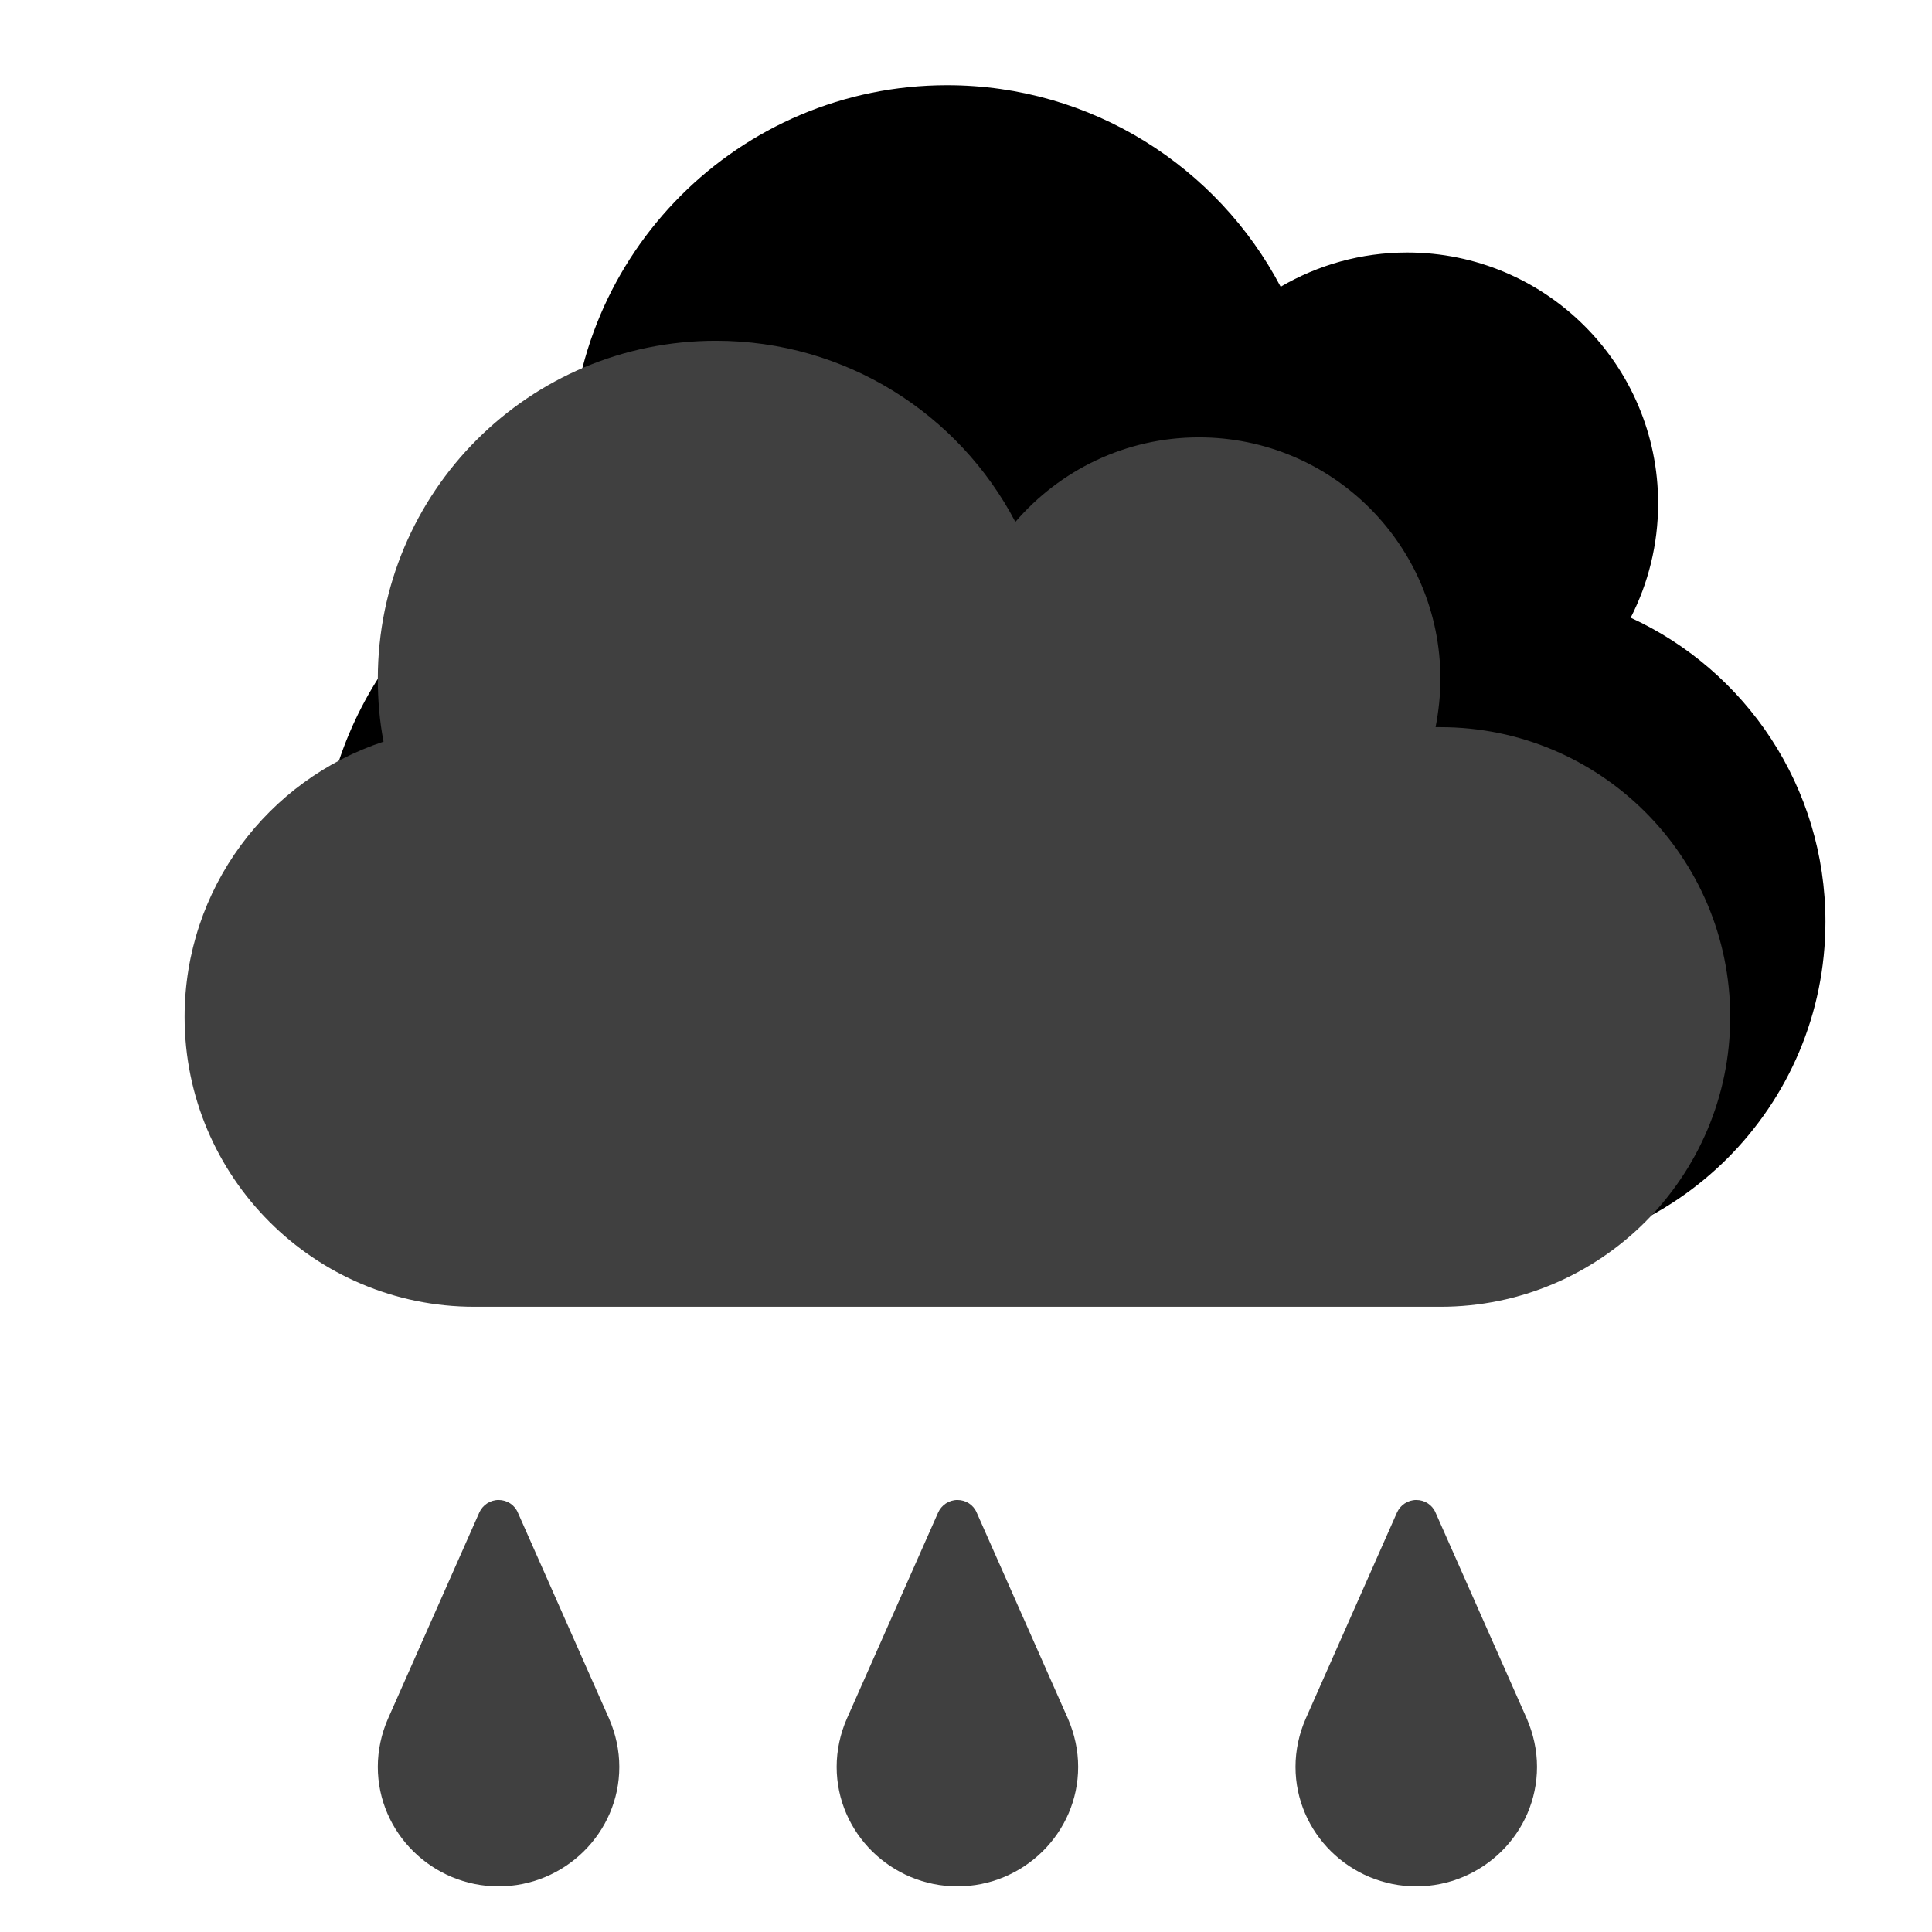 <?xml version="1.0" encoding="UTF-8" standalone="no"?>
<svg
   viewBox="0 0 640 640"
   version="1.1"
   id="svg1"
   sodipodi:docname="broken-cloud-rain-solid-full.svg"
   inkscape:version="1.4 (86a8ad7, 2024-10-11)"
   xmlns:inkscape="http://www.inkscape.org/namespaces/inkscape"
   xmlns:sodipodi="http://sodipodi.sourceforge.net/DTD/sodipodi-0.dtd"
   xmlns:xlink="http://www.w3.org/1999/xlink"
   xmlns="http://www.w3.org/2000/svg"
   xmlns:svg="http://www.w3.org/2000/svg">
  <defs
     id="defs1">
    <linearGradient
       id="swatch3"
       inkscape:swatch="solid">
      <stop
         style="stop-color:#404040;stop-opacity:1;"
         offset="0"
         id="stop3" />
    </linearGradient>
    <linearGradient
       id="swatch2"
       inkscape:swatch="solid">
      <stop
         style="stop-color:#3d3d3d;stop-opacity:1;"
         offset="0"
         id="stop2" />
    </linearGradient>
    <linearGradient
       id="swatch1"
       inkscape:swatch="solid">
      <stop
         style="stop-color:#000000;stop-opacity:1;"
         offset="0"
         id="stop1" />
    </linearGradient>
    <linearGradient
       inkscape:collect="always"
       xlink:href="#swatch1"
       id="linearGradient1"
       x1="32"
       y1="320"
       x2="608"
       y2="320"
       gradientUnits="userSpaceOnUse" />
    <linearGradient
       inkscape:collect="always"
       xlink:href="#swatch3"
       id="linearGradient3"
       x1="716"
       y1="360"
       x2="1228"
       y2="360"
       gradientUnits="userSpaceOnUse" />
  </defs>
  <sodipodi:namedview
     id="namedview1"
     pagecolor="#505050"
     bordercolor="#eeeeee"
     borderopacity="1"
     inkscape:showpageshadow="0"
     inkscape:pageopacity="0"
     inkscape:pagecheckerboard="0"
     inkscape:deskcolor="#d1d1d1"
     inkscape:zoom="0.89161746"
     inkscape:cx="130.66142"
     inkscape:cy="291.0441"
     inkscape:window-width="2560"
     inkscape:window-height="1009"
     inkscape:window-x="-8"
     inkscape:window-y="-8"
     inkscape:window-maximized="1"
     inkscape:current-layer="svg1" />
  <!--!Font Awesome Free 7.0.0 by @fontawesome - https://fontawesome.com License - https://fontawesome.com/license/free Copyright 2025 Fonticons, Inc.-->
  <path
     d="m 105.909,291.475 c 0,68.843 55.854,124.697 124.697,124.697 H 493.856 c 61.223,0 110.842,-49.619 110.842,-110.842 0,-44.683 -26.412,-83.218 -64.514,-100.71 5.802,-11.344 9.093,-24.247 9.093,-37.842 0,-45.896 -37.236,-83.132 -83.132,-83.132 -15.327,0 -29.616,4.157 -41.912,11.344 -20.869,-39.661 -62.522,-66.765 -110.496,-66.765 -68.843,0 -124.697,55.854 -124.697,124.697 0,6.928 0.606,13.769 1.645,20.35 -49.273,16.626 -84.777,63.301 -84.777,118.203 z"
     id="path1"
     style="fill:url(#linearGradient1);stroke-width:0.866" />
  <path
     d="m 157.153,432.886 c -53,0 -96,-43 -96,-96 0,-42.5 27.6,-78.6 65.9,-91.2 -1.3,-6.7 -1.9,-13.7 -1.9,-20.8 0,-61.9 50.1,-112 112,-112 43.1,0 80.5,24.3 99.2,60 14.7,-17.1 36.5,-28 60.8,-28 44.2,0 80,35.8 80,80 0,5.5 -0.6,10.8 -1.6,16 0.5,0 1.1,0 1.6,0 53,0 96,43 96,96 0,53 -43,96 -96,96 z m 1.6,68.2 c 1.1,-2.5 3.6,-4.2 6.4,-4.2 2.8,0 5.3,1.6 6.4,4.2 l 30.2,68.2 c 2.2,5.1 3.4,10.5 3.4,16 0,21.9 -18.1,39.6 -40,39.6 -21.9,0 -40,-17.7 -40,-39.6 0,-5.5 1.2,-11 3.4,-16 z m 152,0 c 1.1,-2.5 3.6,-4.2 6.4,-4.2 2.8,0 5.3,1.6 6.4,4.2 l 30.2,68.2 c 2.2,5.1 3.4,10.5 3.4,16 0,21.9 -18.1,39.6 -40,39.6 -21.9,0 -40,-17.7 -40,-39.6 0,-5.5 1.2,-11 3.4,-16 z m 121.8,68.2 30.2,-68.2 c 1.1,-2.5 3.6,-4.2 6.4,-4.2 2.8,0 5.3,1.6 6.4,4.2 l 30.2,68.2 c 2.2,5.1 3.4,10.5 3.4,16 0,21.9 -18.1,39.6 -40,39.6 -21.9,0 -40,-17.7 -40,-39.6 0,-5.5 1.2,-11 3.4,-16 z"
     id="path1-5"
     style="fill:url(#linearGradient3)" />
</svg>
